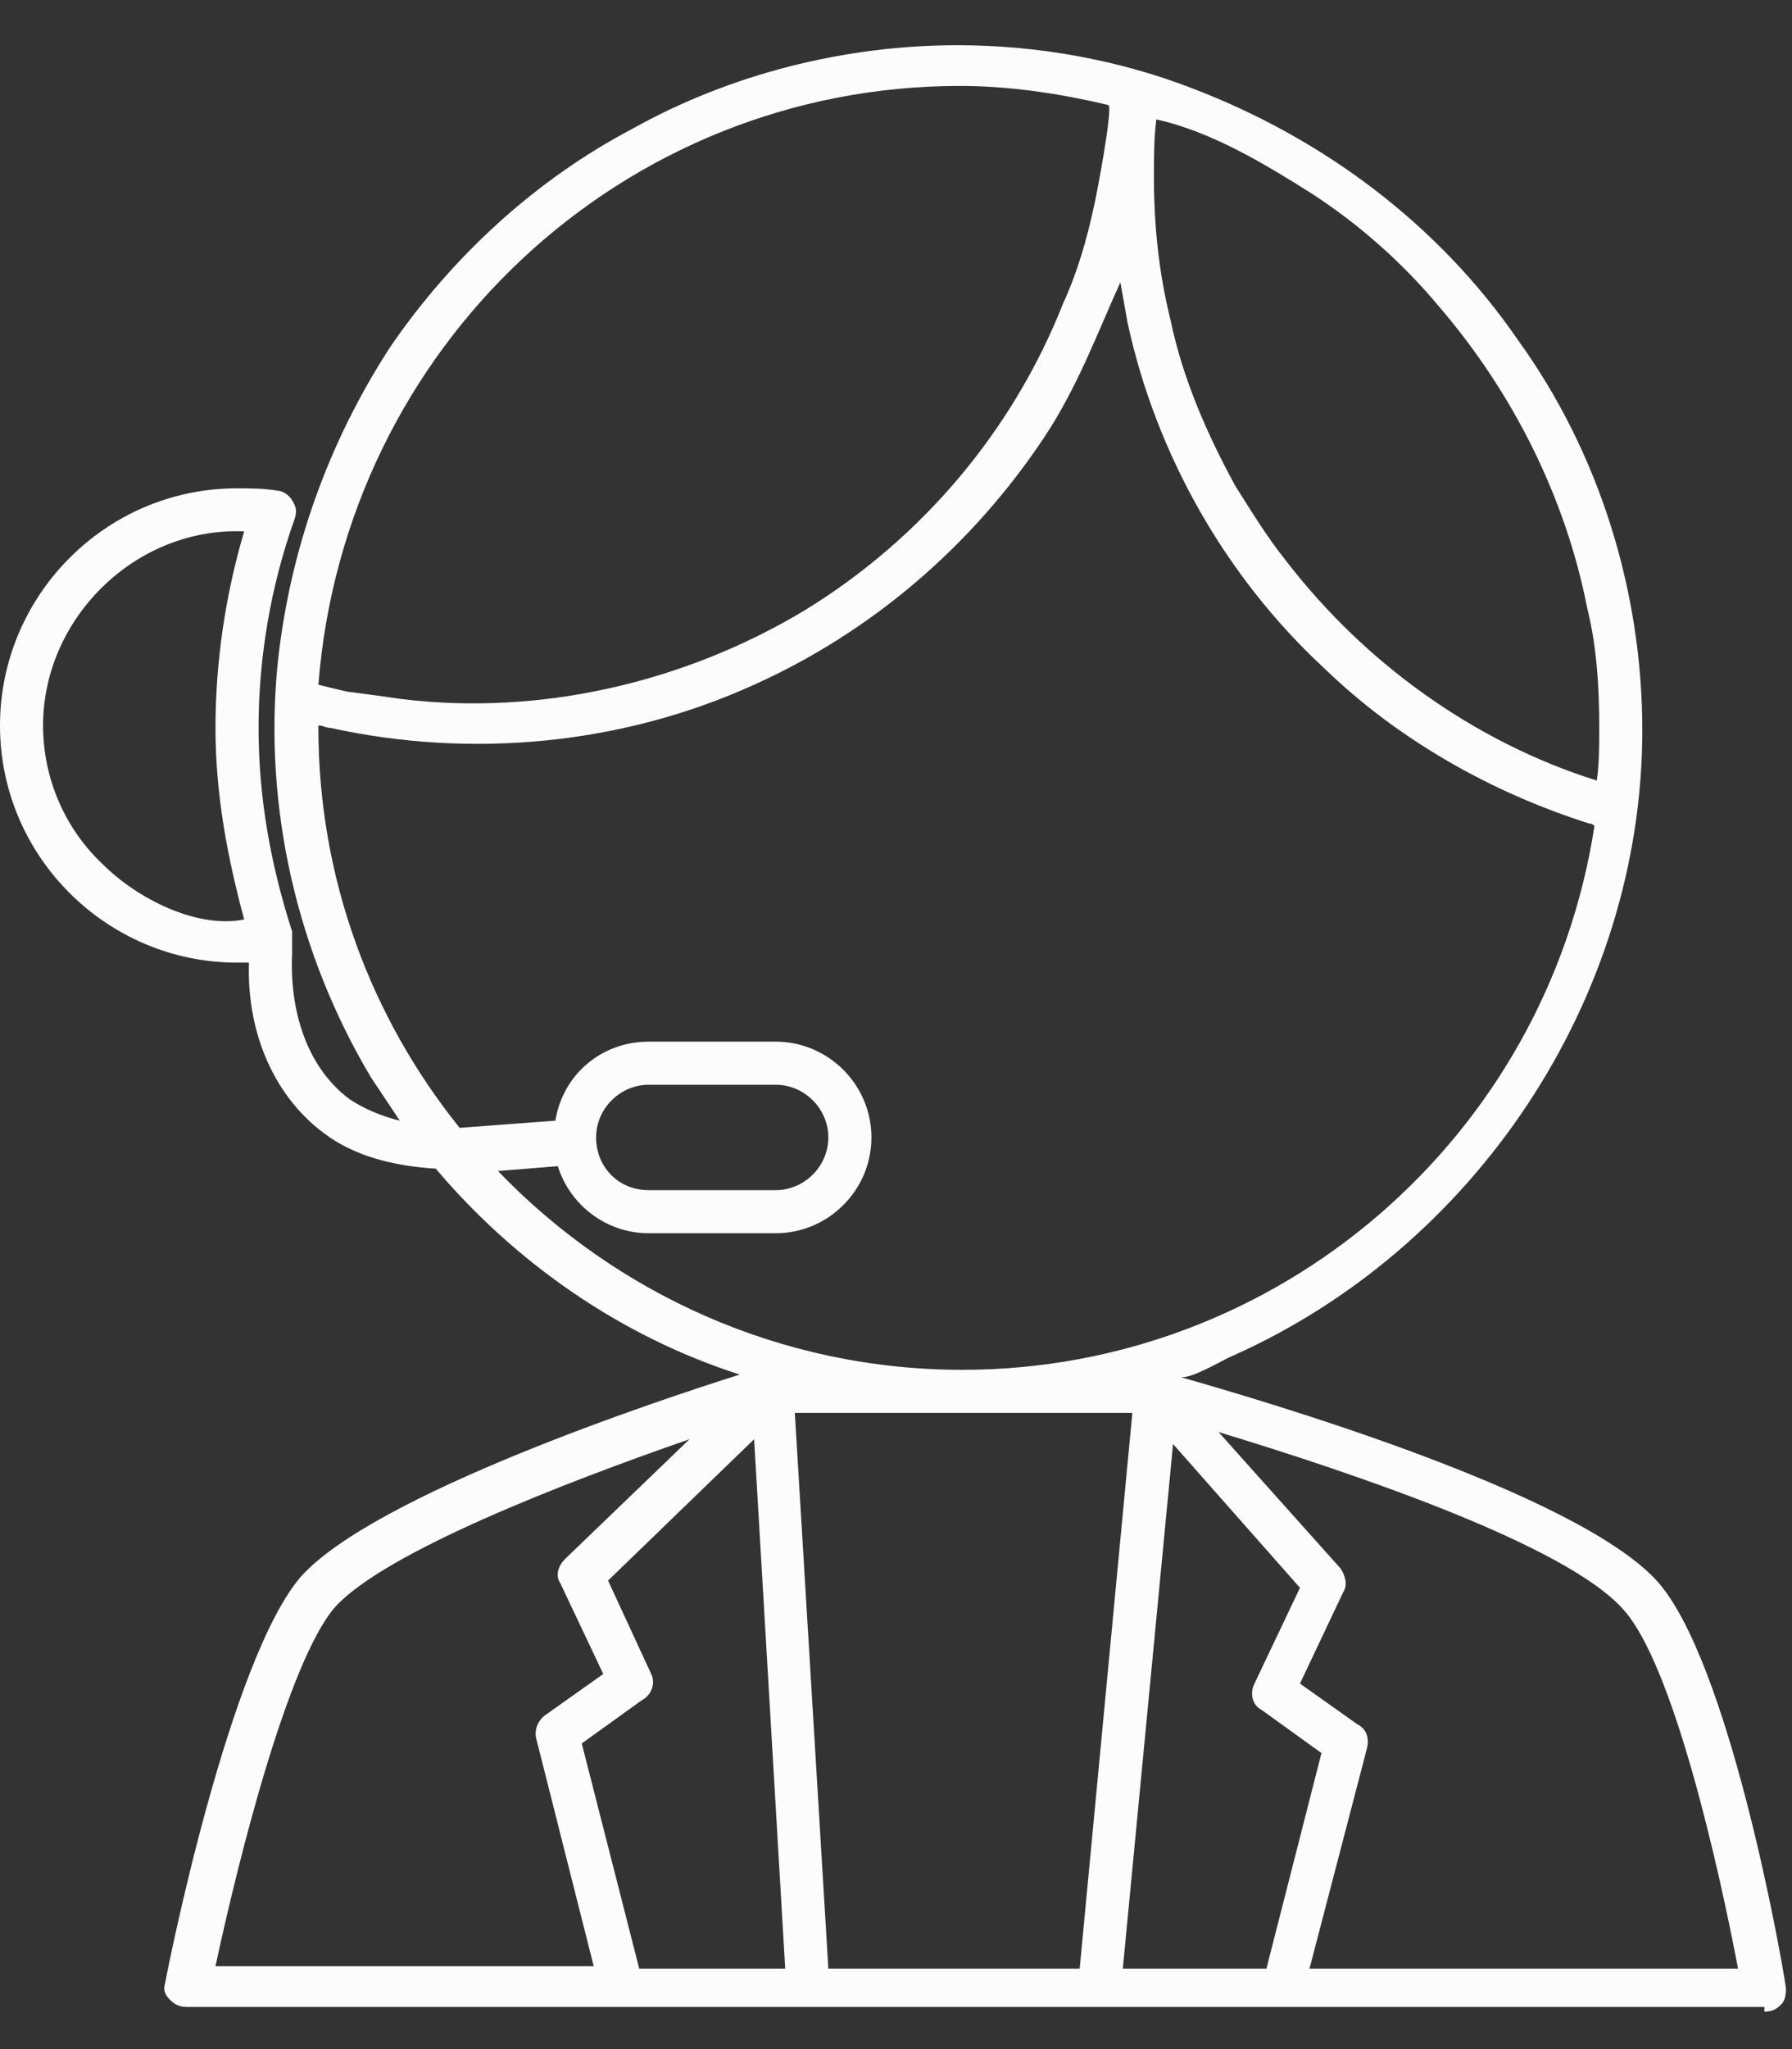 <svg width="28" height="32" viewBox="0 0 28 32" fill="none" xmlns="http://www.w3.org/2000/svg">
<rect x="0" y="0" width="28" height="32" fill="#333333" stroke="none"/>
<path d="M27.569 31.416C27.681 31.416 27.756 31.379 27.83 31.304C27.905 31.23 27.905 31.117 27.905 31.043C27.83 30.519 27.008 25.918 25.885 24.683C24.613 23.299 19.751 21.878 18.441 21.504C18.591 21.541 19.04 21.279 19.189 21.205C23.042 19.521 25.661 15.594 25.661 11.404C25.661 9.234 24.988 7.065 23.716 5.307C22.481 3.511 20.686 2.165 18.628 1.379C17.469 0.93 16.197 0.706 14.963 0.706C13.204 0.706 11.409 1.155 9.875 2.015C8.379 2.801 7.07 3.998 6.097 5.419C5.125 6.915 4.526 8.599 4.339 10.357C4.115 12.601 4.638 14.883 5.798 16.828C5.948 17.052 6.097 17.277 6.247 17.501C5.948 17.427 5.686 17.314 5.461 17.165C4.713 16.604 4.526 15.631 4.564 14.883C4.564 14.808 4.564 14.771 4.564 14.696C4.564 14.658 4.564 14.621 4.564 14.621C4.564 14.584 4.564 14.584 4.564 14.546C4.227 13.499 4.04 12.451 4.04 11.367C4.04 10.282 4.227 9.16 4.601 8.112C4.638 8 4.638 7.925 4.564 7.813C4.526 7.738 4.414 7.663 4.339 7.663C4.115 7.626 3.928 7.626 3.703 7.626C1.646 7.626 0 9.309 0 11.329C0 13.387 1.683 15.033 3.703 15.033C3.778 15.033 3.815 15.033 3.89 15.033C3.853 16.155 4.302 17.127 5.05 17.688C5.536 18.062 6.172 18.212 6.808 18.25C8.042 19.708 9.688 20.868 11.559 21.466C10.249 21.878 5.873 23.337 4.713 24.609C3.591 25.88 2.618 30.743 2.581 30.968C2.544 31.08 2.581 31.155 2.656 31.23C2.731 31.304 2.805 31.342 2.918 31.342H27.569V31.416ZM3.815 14.359C3.067 14.509 2.132 14.023 1.608 13.499C1.01 12.938 0.673 12.152 0.673 11.329C0.673 9.646 2.132 8.225 3.815 8.299C3.516 9.309 3.367 10.357 3.367 11.367C3.367 12.414 3.554 13.387 3.815 14.359ZM10.175 26.142L9.501 24.683L11.783 22.476L12.269 30.743H9.988L9.09 27.227L10.025 26.554C10.175 26.479 10.249 26.292 10.175 26.142ZM12.419 22.065H17.693L16.87 30.743H12.943L12.419 22.065ZM24.988 11.367C24.988 11.629 24.988 11.928 24.95 12.19C23.042 11.591 21.322 10.357 20.087 8.748C19.788 8.374 19.564 8 19.302 7.589C18.853 6.766 18.479 5.905 18.292 5.008C18.105 4.259 18.03 3.511 18.03 2.763C18.03 2.464 18.03 2.165 18.067 1.865C18.928 2.052 19.788 2.576 20.499 3.025C21.247 3.511 21.92 4.11 22.481 4.783C23.641 6.13 24.464 7.776 24.8 9.496C24.95 10.095 24.988 10.731 24.988 11.367ZM15 1.342C15.748 1.342 16.534 1.454 17.319 1.641C17.394 1.678 17.132 3.062 17.095 3.212C16.983 3.736 16.833 4.259 16.608 4.746C15.823 6.728 14.402 8.412 12.569 9.534C10.698 10.656 8.454 11.18 6.284 10.918C6.022 10.88 5.761 10.843 5.461 10.806C5.424 10.806 4.975 10.693 4.975 10.693C5.387 5.419 9.726 1.342 15 1.342ZM7.182 17.613C5.798 15.893 4.975 13.723 4.975 11.367C4.975 11.367 4.975 11.367 4.975 11.329C5.05 11.329 5.087 11.367 5.162 11.367C7.369 11.853 9.726 11.629 11.783 10.693C13.616 9.87 15.187 8.524 16.309 6.84C16.833 6.055 17.132 5.232 17.506 4.409C17.544 4.633 17.581 4.821 17.619 5.045C18.067 7.102 19.152 9.01 20.686 10.431C21.845 11.554 23.304 12.377 24.838 12.863C24.875 12.863 24.875 12.863 24.913 12.9C24.165 17.763 19.975 21.392 15.037 21.392C12.194 21.392 9.613 20.195 7.781 18.287L8.716 18.212C8.903 18.811 9.464 19.259 10.137 19.259H12.12C12.943 19.259 13.616 18.586 13.616 17.763C13.616 16.94 12.943 16.267 12.12 16.267H10.137C9.389 16.267 8.791 16.791 8.678 17.501L7.182 17.613ZM9.314 17.763C9.314 17.314 9.688 16.94 10.137 16.94H12.12C12.569 16.94 12.943 17.314 12.943 17.763C12.943 18.212 12.569 18.586 12.12 18.586H10.137C9.651 18.586 9.314 18.212 9.314 17.763ZM5.237 25.095C6.022 24.235 8.828 23.15 10.773 22.476L8.828 24.347C8.716 24.459 8.678 24.609 8.753 24.721L9.426 26.142L8.529 26.778C8.416 26.853 8.342 27.003 8.379 27.152L9.277 30.706H3.367C3.703 29.135 4.489 25.955 5.237 25.095ZM17.544 30.743L18.329 22.551L20.312 24.796L19.601 26.292C19.526 26.442 19.564 26.628 19.713 26.703L20.648 27.377L19.788 30.743H17.544ZM20.461 30.743L21.359 27.302C21.396 27.152 21.359 27.003 21.209 26.928L20.312 26.292L20.985 24.87C21.06 24.758 21.022 24.609 20.948 24.496L19.04 22.364C21.135 23 24.464 24.122 25.362 25.132C26.147 25.993 26.858 29.172 27.157 30.743H20.461Z" fill="#FCFCFC"/>
</svg>
